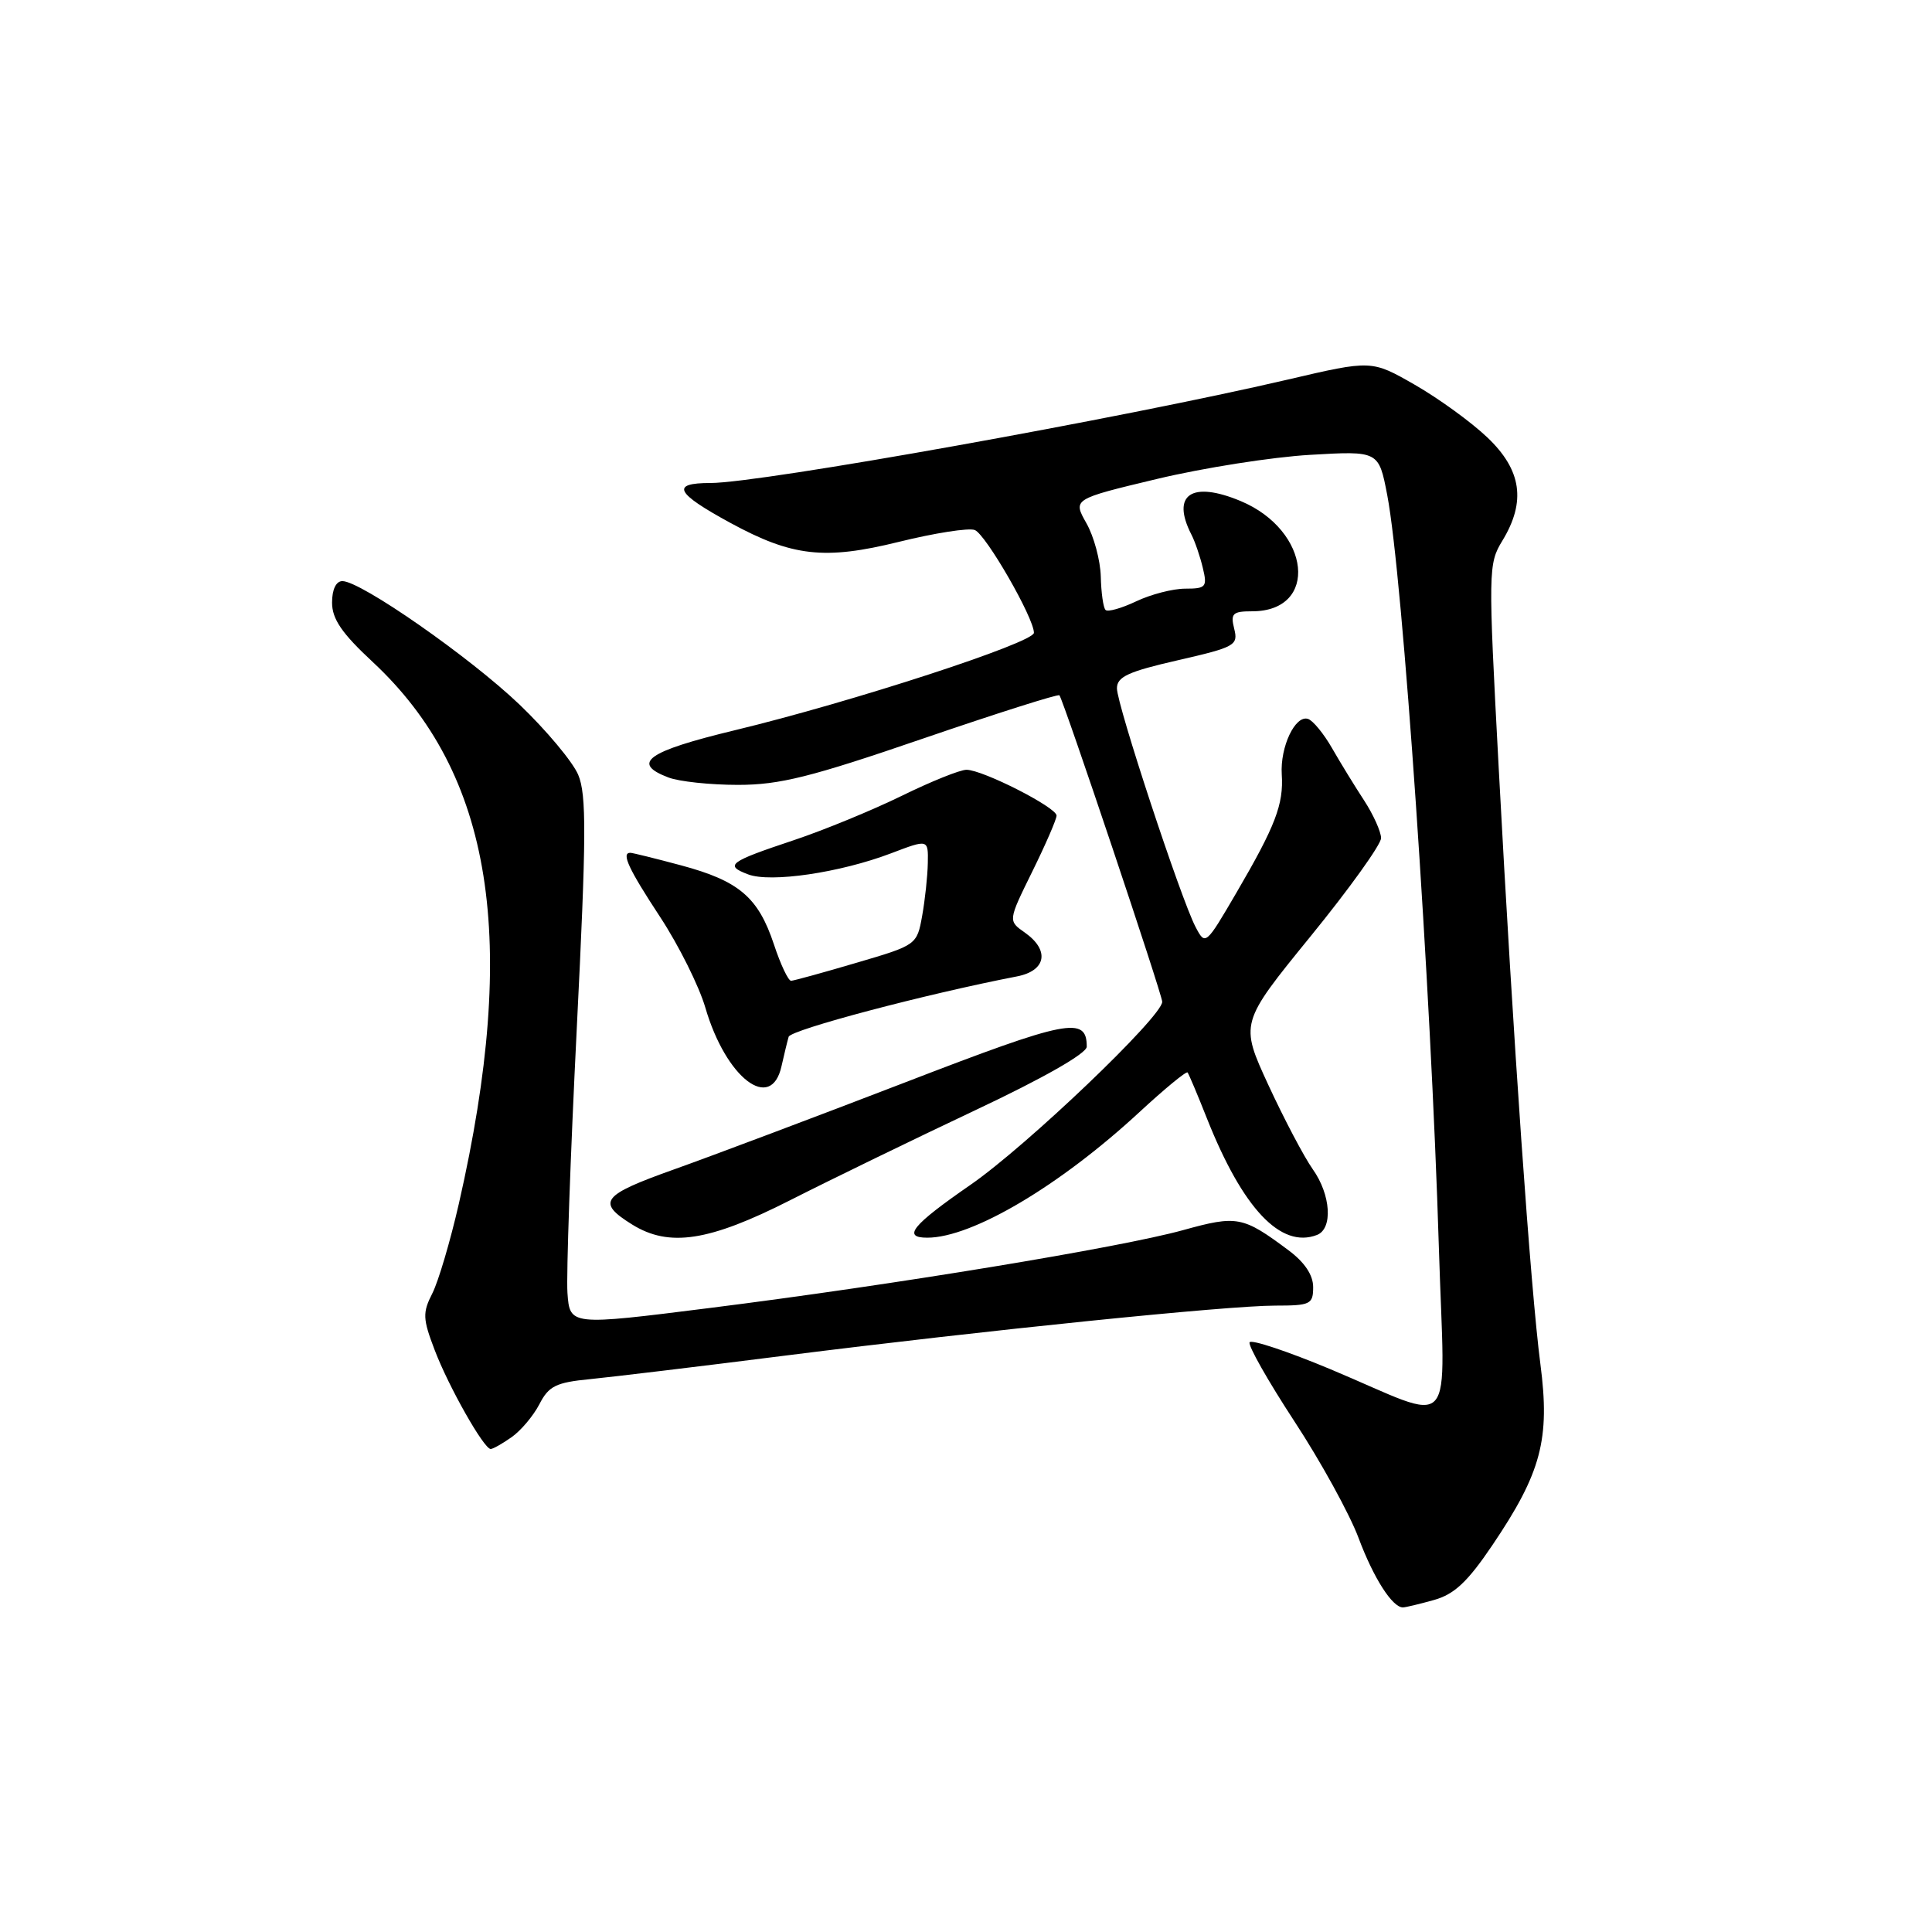 <?xml version="1.0" encoding="UTF-8" standalone="no"?>
<!DOCTYPE svg PUBLIC "-//W3C//DTD SVG 1.1//EN" "http://www.w3.org/Graphics/SVG/1.1/DTD/svg11.dtd" >
<svg xmlns="http://www.w3.org/2000/svg" xmlns:xlink="http://www.w3.org/1999/xlink" version="1.1" viewBox="0 0 256 256">
 <g >
 <path fill="currentColor"
d=" M 190.00 212.01 C 192.70 211.26 194.46 209.61 197.73 204.77 C 204.23 195.15 205.41 190.71 204.11 180.75 C 202.81 170.74 200.51 137.91 198.58 101.65 C 197.19 75.58 197.20 74.71 199.07 71.65 C 202.23 66.46 201.63 62.29 197.09 57.97 C 194.94 55.92 190.60 52.78 187.46 50.98 C 181.74 47.70 181.74 47.70 170.62 50.30 C 148.56 55.44 100.78 64.00 94.15 64.00 C 88.83 64.00 89.48 65.31 96.77 69.28 C 104.98 73.75 109.26 74.23 119.10 71.80 C 123.84 70.63 128.36 69.92 129.16 70.23 C 130.62 70.79 137.00 81.87 137.00 83.85 C 137.00 85.16 112.85 93.03 97.37 96.76 C 85.75 99.56 83.56 101.12 88.57 103.02 C 89.98 103.56 94.12 104.00 97.78 104.00 C 103.31 104.00 107.43 102.97 122.26 97.88 C 132.07 94.52 140.22 91.93 140.38 92.13 C 140.95 92.88 154.00 131.78 154.00 132.74 C 154.00 134.70 136.04 151.85 128.59 157.00 C 120.87 162.34 119.51 164.00 122.87 164.00 C 128.82 164.00 140.43 157.12 150.97 147.37 C 154.32 144.27 157.20 141.90 157.36 142.11 C 157.53 142.33 158.69 145.07 159.93 148.21 C 164.67 160.14 169.71 165.48 174.50 163.64 C 176.64 162.82 176.35 158.30 173.94 154.92 C 172.81 153.32 170.17 148.32 168.08 143.80 C 164.29 135.58 164.29 135.58 173.64 124.09 C 178.79 117.77 183.00 111.90 183.00 111.05 C 182.99 110.20 181.98 107.95 180.75 106.06 C 179.51 104.17 177.60 101.05 176.50 99.13 C 175.40 97.21 173.97 95.47 173.32 95.26 C 171.62 94.71 169.61 98.97 169.84 102.62 C 170.10 106.57 169.00 109.44 163.85 118.26 C 159.75 125.28 159.72 125.31 158.41 122.81 C 156.47 119.10 148.00 93.39 148.00 91.21 C 148.00 89.68 149.49 88.99 156.06 87.49 C 163.65 85.75 164.09 85.51 163.54 83.32 C 163.03 81.29 163.33 81.00 165.91 81.00 C 174.81 81.00 173.70 70.28 164.39 66.39 C 157.90 63.68 155.16 65.53 157.86 70.82 C 158.34 71.74 159.02 73.74 159.38 75.25 C 159.99 77.78 159.80 78.00 157.05 78.00 C 155.41 78.00 152.48 78.76 150.55 79.68 C 148.61 80.60 146.78 81.12 146.49 80.82 C 146.19 80.53 145.91 78.53 145.86 76.39 C 145.80 74.25 144.95 71.07 143.95 69.32 C 142.15 66.13 142.15 66.13 153.32 63.46 C 159.47 61.99 168.59 60.56 173.59 60.27 C 182.69 59.74 182.69 59.74 183.82 65.62 C 185.87 76.33 189.61 130.86 190.66 165.37 C 191.43 190.69 193.33 188.57 176.27 181.42 C 170.64 179.07 165.83 177.46 165.58 177.86 C 165.34 178.26 168.00 182.96 171.50 188.31 C 175.01 193.66 178.83 200.62 180.01 203.77 C 182.00 209.10 184.50 213.01 185.90 212.99 C 186.23 212.99 188.07 212.55 190.00 212.01 Z  M 67.78 190.44 C 69.01 189.58 70.67 187.61 71.47 186.07 C 72.71 183.65 73.67 183.18 78.21 182.74 C 81.12 182.45 92.72 181.06 104.00 179.63 C 130.79 176.25 162.65 173.00 168.98 173.00 C 173.64 173.00 174.00 172.82 174.00 170.55 C 174.00 168.95 172.87 167.26 170.75 165.68 C 164.68 161.15 163.94 161.01 156.76 163.00 C 148.41 165.31 118.24 170.28 94.00 173.32 C 75.50 175.65 75.50 175.65 75.19 171.30 C 75.03 168.91 75.58 153.19 76.42 136.38 C 77.70 110.72 77.73 105.30 76.61 102.65 C 75.87 100.92 72.37 96.74 68.84 93.36 C 62.23 87.05 47.81 77.00 45.37 77.00 C 44.53 77.00 44.00 78.10 44.00 79.85 C 44.00 82.02 45.30 83.92 49.37 87.70 C 65.30 102.53 68.79 124.47 60.80 159.50 C 59.67 164.45 58.09 169.79 57.29 171.37 C 55.98 173.94 56.01 174.73 57.59 178.87 C 59.45 183.76 64.12 192.00 65.02 192.00 C 65.31 192.00 66.56 191.30 67.78 190.44 Z  M 104.71 159.03 C 110.09 156.30 121.14 150.93 129.25 147.10 C 138.27 142.85 144.00 139.58 144.00 138.69 C 144.00 134.61 141.51 135.10 119.97 143.41 C 108.16 147.96 94.37 153.15 89.32 154.95 C 79.69 158.38 79.00 159.29 83.77 162.26 C 88.68 165.30 93.95 164.49 104.71 159.03 Z  M 103.56 141.25 C 103.90 139.74 104.32 138.00 104.50 137.38 C 104.78 136.45 122.65 131.72 134.75 129.38 C 138.64 128.63 139.12 125.90 135.78 123.56 C 133.57 122.01 133.57 122.01 136.78 115.49 C 138.55 111.90 140.00 108.56 140.00 108.07 C 140.00 106.98 130.21 102.00 128.06 102.00 C 127.21 102.00 123.36 103.55 119.51 105.44 C 115.65 107.33 109.22 109.98 105.21 111.32 C 96.57 114.20 95.96 114.66 99.13 115.86 C 102.11 116.99 111.29 115.64 118.04 113.08 C 123.00 111.19 123.00 111.19 122.94 114.35 C 122.91 116.08 122.57 119.24 122.19 121.36 C 121.50 125.20 121.45 125.24 113.50 127.57 C 109.10 128.87 105.20 129.94 104.83 129.96 C 104.46 129.98 103.43 127.81 102.55 125.14 C 100.47 118.89 97.93 116.73 90.27 114.67 C 86.84 113.75 83.80 113.00 83.52 113.00 C 82.29 113.00 83.28 115.13 87.48 121.52 C 89.94 125.27 92.63 130.67 93.46 133.51 C 96.18 142.86 102.20 147.47 103.56 141.25 Z "/>
</g>
</svg>